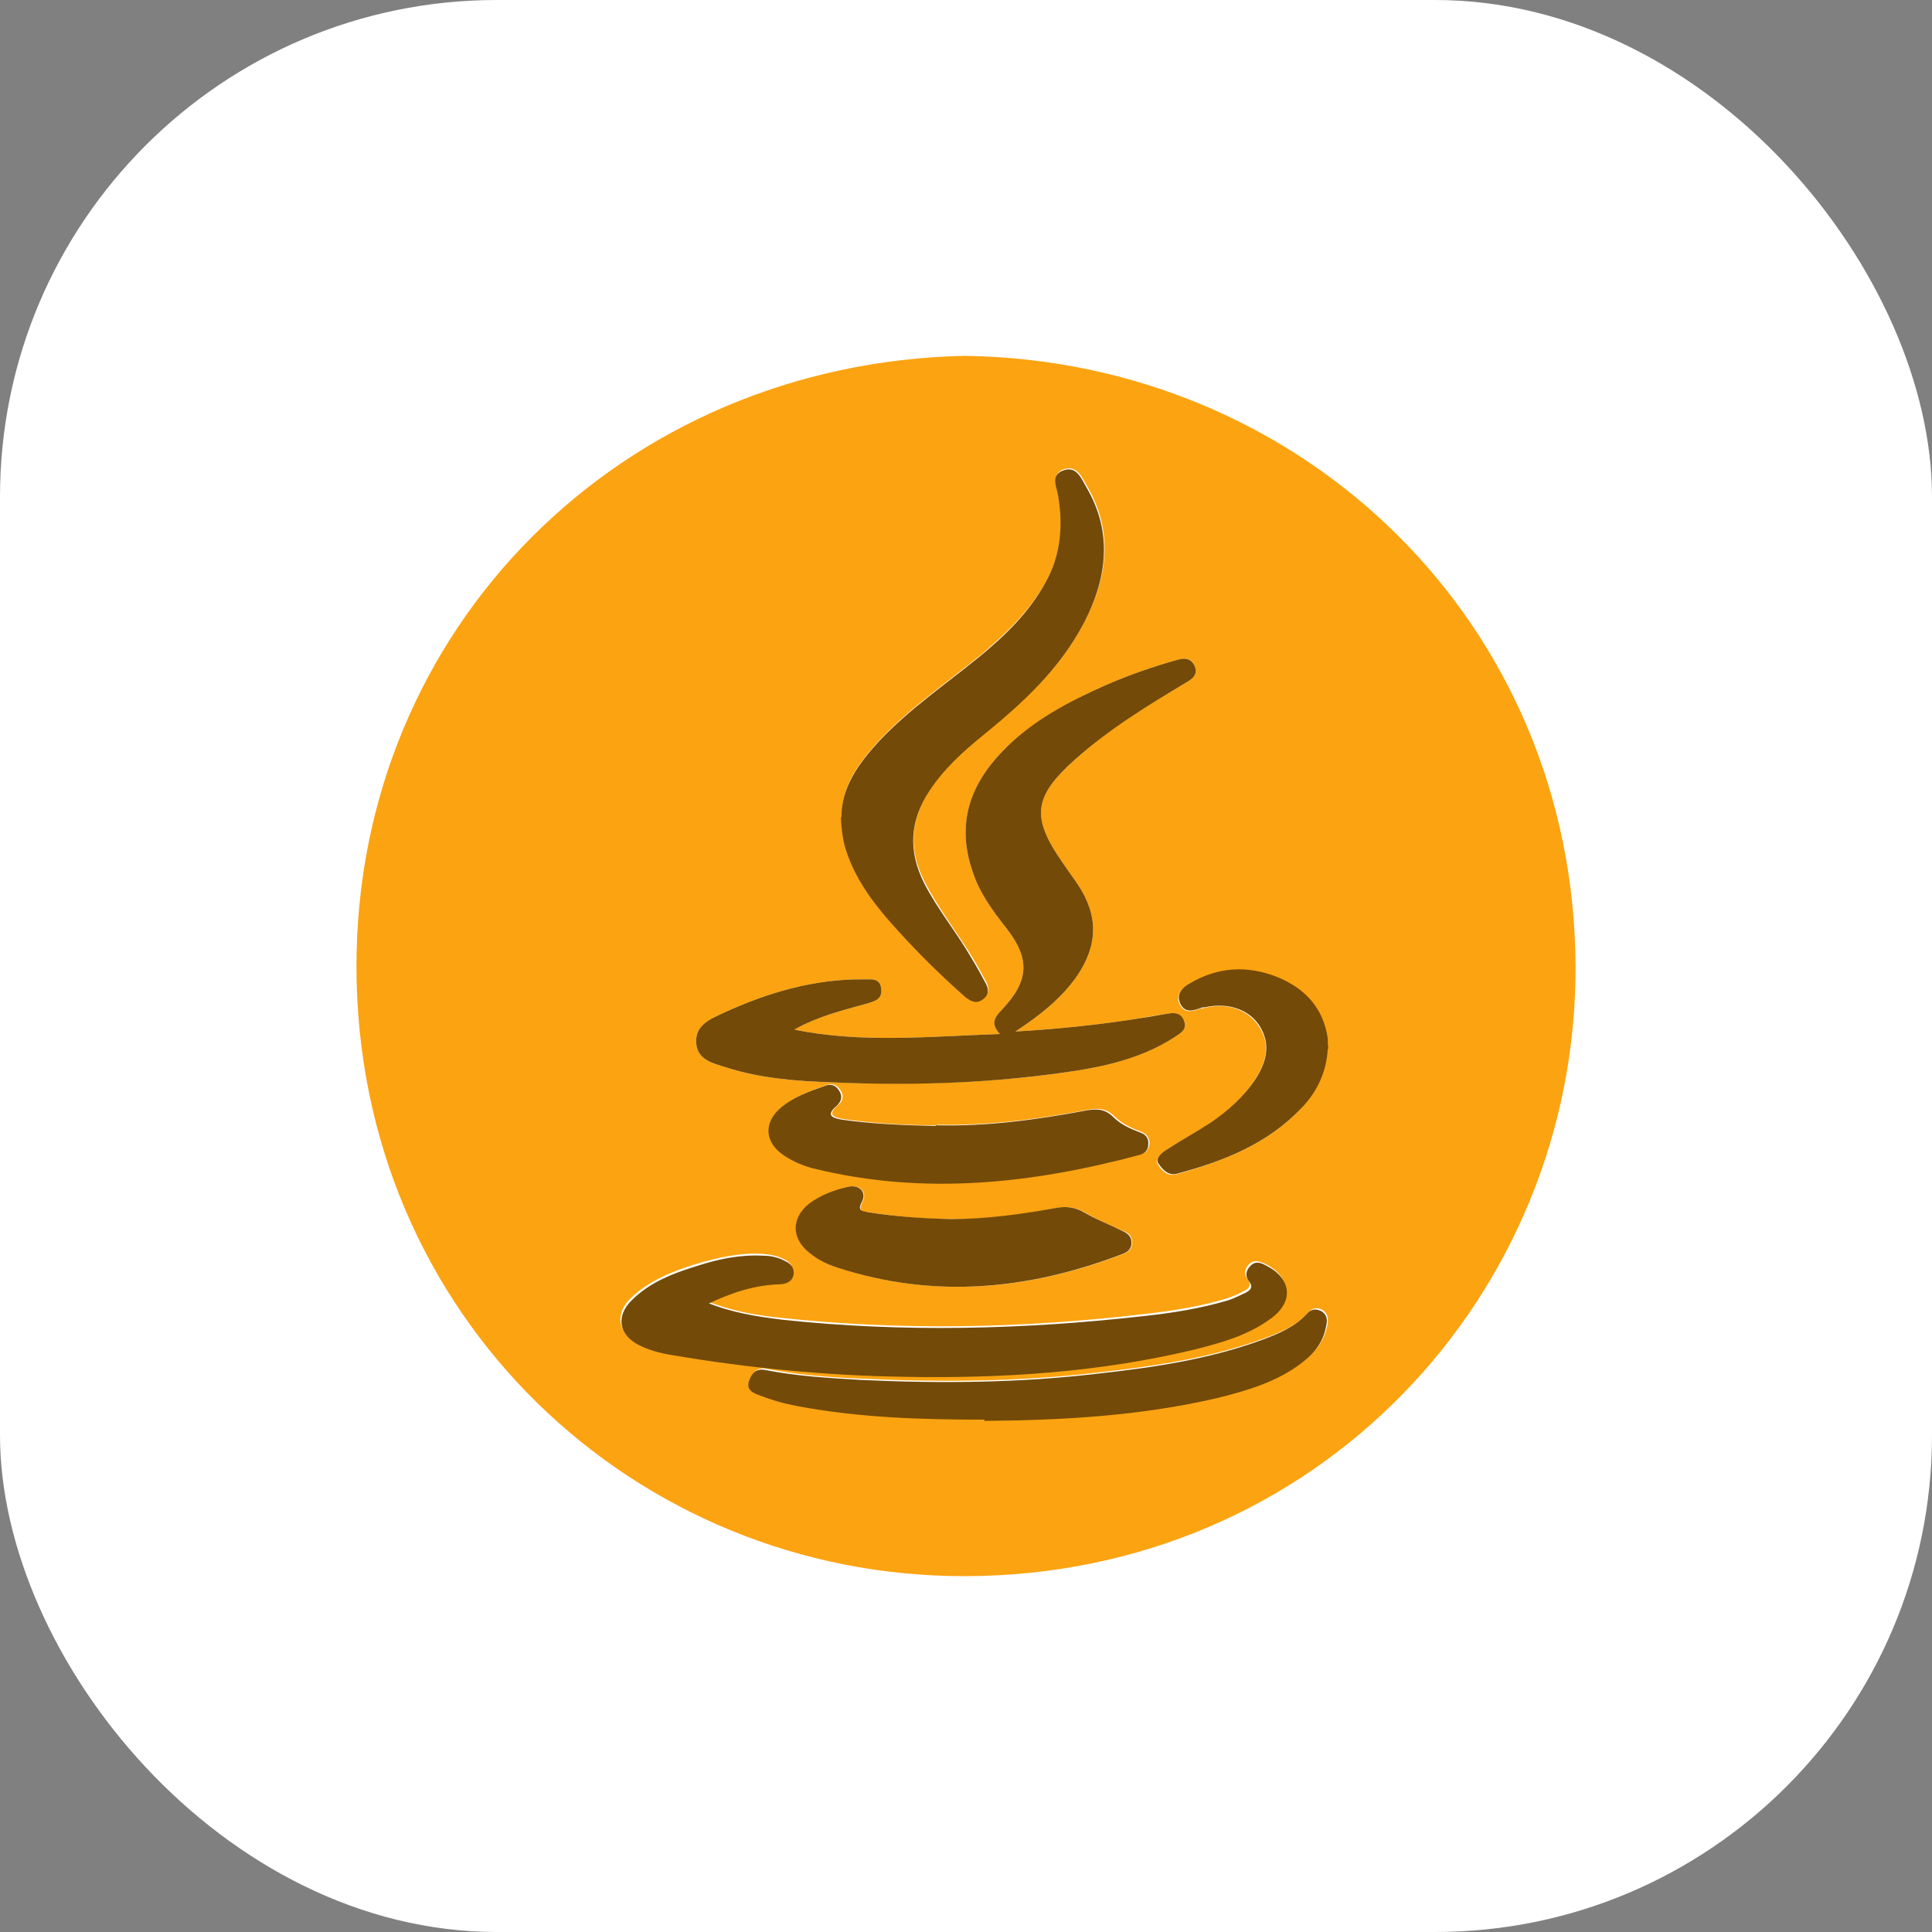 <?xml version="1.0" encoding="UTF-8"?>
<svg id="Layer_2" data-name="Layer 2" xmlns="http://www.w3.org/2000/svg" viewBox="0 0 31.11 31.11">
  <rect x="0" y="0" width="31.11" height="31.11" fill="#808080" stroke="none"/>
  <defs>
    <style>
      .cls-1 {
        fill: #fca311;
      }

      .cls-1, .cls-2, .cls-3 {
        stroke-width: 0px;
      }

      .cls-2 {
        fill: #fff;
      }

      .cls-3 {
        fill: #734a08;
      }
    </style>
  </defs>
  <g id="Android_Developer" data-name="Android Developer">
    <g id="Java">
      <rect id="BC_White" data-name="BC White" class="cls-2" width="31.11" height="31.11" rx="8" ry="8"/>
      <g id="Java_Logo" data-name="Java Logo">
        <path class="cls-1" d="M15.54,5.73c5.44.08,9.81,4.3,9.83,9.83.02,5.27-4.15,9.81-9.83,9.82-5.31.01-9.8-4.18-9.8-9.82,0-5.45,4.27-9.71,9.79-9.83ZM16.35,16.61c.38-.25.73-.52.99-.89.34-.5.35-.97.02-1.47-.08-.12-.17-.24-.25-.36-.51-.73-.47-1.06.2-1.66.54-.49,1.16-.87,1.79-1.24.11-.06.2-.14.13-.28-.06-.13-.17-.11-.29-.08-.39.11-.76.24-1.13.4-.61.27-1.2.59-1.67,1.07-.53.55-.74,1.19-.48,1.93.12.34.32.63.54.91.39.48.37.85-.05,1.3-.11.12-.21.22-.05.41-1.14.04-2.23.15-3.31-.07.37-.21.77-.31,1.17-.42.13-.04.25-.07.23-.24-.02-.17-.15-.15-.27-.15-.8-.01-1.55.21-2.27.54-.21.1-.45.19-.44.47.01.29.27.34.49.41.56.18,1.15.22,1.73.24,1.16.04,2.32.02,3.48-.13.71-.09,1.4-.21,2.02-.61.09-.06.18-.11.14-.24-.04-.12-.13-.15-.25-.13-.14.02-.28.04-.42.07-.68.11-1.36.18-2.05.22ZM11.37,20.97c.4-.2.77-.31,1.18-.32.11,0,.19-.04.21-.16.02-.1-.04-.17-.13-.21-.11-.06-.23-.08-.36-.09-.36-.02-.71.06-1.05.16-.39.12-.77.27-1.07.56-.25.25-.2.54.1.71.17.09.36.14.55.17,1.23.21,2.48.32,3.73.35,1.58.03,3.15-.07,4.69-.44.44-.11.88-.23,1.24-.51.36-.27.32-.64-.09-.84-.09-.04-.18-.07-.26.01-.07.07-.08.16-.02.24.07.1.02.15-.06.19-.09.05-.19.09-.28.12-.43.13-.88.2-1.33.25-1.95.23-3.9.27-5.85.06-.4-.04-.8-.11-1.22-.28ZM13.55,13.15c0,.19.02.34.07.48.18.6.58,1.06,1,1.5.3.32.61.62.94.91.09.08.18.11.28.03.09-.07.09-.16.04-.26-.07-.13-.14-.26-.22-.39-.25-.41-.55-.79-.77-1.22-.27-.52-.23-1.01.09-1.49.23-.35.54-.63.86-.89.64-.52,1.25-1.07,1.63-1.82.37-.72.46-1.45.03-2.18-.08-.14-.16-.34-.38-.26-.2.08-.09.27-.07.41.08.48.04.94-.2,1.38-.26.48-.64.84-1.05,1.19-.55.45-1.14.85-1.63,1.37-.33.36-.62.74-.61,1.22ZM15.86,22.86c1.27,0,2.53-.08,3.77-.37.48-.11.96-.26,1.36-.57.21-.16.35-.36.39-.62.01-.09-.01-.16-.09-.21-.08-.04-.16-.03-.22.04-.2.23-.47.33-.74.43-.85.31-1.75.44-2.64.54-1.27.15-2.54.16-3.81.1-.52-.02-1.03-.06-1.54-.16-.15-.03-.22.06-.26.18-.04.13.04.18.15.22.2.08.41.14.62.18,1,.19,2.01.21,3.03.22ZM15.08,18.12c-.5,0-1.01-.03-1.5-.1-.18-.03-.26-.08-.08-.23.08-.07.09-.15.03-.24-.05-.08-.13-.11-.21-.08-.26.09-.52.18-.73.36-.29.25-.26.57.06.77.15.1.32.16.49.21,1.76.43,3.5.24,5.22-.22.09-.02.14-.08.15-.17,0-.1-.04-.15-.12-.19-.16-.06-.32-.13-.44-.25-.13-.13-.26-.14-.43-.11-.8.15-1.61.26-2.42.24ZM15.32,19.63c-.44,0-.89-.04-1.33-.11-.1-.01-.18-.01-.1-.17.08-.15-.04-.28-.22-.24-.22.05-.44.12-.63.27-.29.22-.29.55,0,.79.13.11.29.19.45.24,1.56.51,3.09.36,4.6-.22.08-.03.14-.08.14-.18,0-.11-.06-.16-.15-.19-.2-.09-.41-.18-.6-.29-.15-.09-.29-.11-.46-.08-.56.11-1.12.19-1.69.18ZM21.38,16.89c0-.05,0-.1-.01-.16-.08-.49-.38-.82-.82-.99-.48-.19-.96-.16-1.41.11-.11.06-.22.18-.14.33.08.15.21.1.33.06.02,0,.04,0,.06-.01.36-.09.69.02.87.28.21.3.13.59-.05.87-.19.29-.44.52-.73.71-.23.15-.47.28-.7.43-.08.05-.19.15-.14.22.05.09.15.21.3.17.75-.21,1.46-.48,2.01-1.06.25-.27.4-.58.42-.95Z"/>
        <path class="cls-3" d="M16.35,16.61c.69-.04,1.37-.11,2.05-.22.14-.02.28-.05.42-.07.11-.02.21,0,.25.13.04.13-.05.18-.14.24-.61.4-1.31.52-2.02.61-1.16.15-2.32.18-3.48.13-.58-.02-1.17-.06-1.73-.24-.22-.07-.48-.12-.49-.41-.01-.28.23-.37.44-.47.72-.33,1.47-.55,2.27-.54.12,0,.25-.02.27.15.02.17-.1.2-.23.24-.4.11-.8.21-1.17.42,1.08.22,2.17.11,3.31.07-.17-.19-.06-.29.05-.41.42-.45.44-.81.05-1.3-.22-.28-.43-.57-.54-.91-.26-.75-.05-1.38.48-1.93.47-.49,1.06-.8,1.67-1.07.37-.16.74-.29,1.13-.4.11-.03.22-.05.29.08.07.14-.02.22-.13.28-.62.37-1.24.75-1.79,1.24-.67.6-.71.93-.2,1.66.08.12.17.24.25.36.33.5.32.97-.02,1.47-.26.37-.61.64-.99.89Z"/>
        <path class="cls-3" d="M11.37,20.97c.42.17.82.23,1.22.28,1.95.21,3.9.16,5.85-.06.45-.05.89-.12,1.33-.25.1-.03.19-.08.28-.12.08-.04.14-.09.06-.19-.06-.08-.05-.17.02-.24.08-.09.17-.06.26-.01.4.2.45.57.09.84-.37.28-.81.4-1.24.51-1.54.37-3.11.47-4.69.44-1.25-.02-2.5-.14-3.73-.35-.19-.03-.38-.08-.55-.17-.31-.17-.35-.46-.1-.71.3-.3.68-.44,1.07-.56.34-.11.69-.18,1.05-.16.13,0,.25.03.36.09.09.04.14.11.13.21-.02.11-.1.15-.21.16-.41.01-.78.13-1.18.32Z"/>
        <path class="cls-3" d="M13.55,13.15c0-.48.28-.86.61-1.22.49-.52,1.08-.92,1.63-1.37.41-.34.79-.71,1.05-1.19.24-.43.28-.9.2-1.38-.02-.14-.13-.33.07-.41.22-.09.3.12.38.26.43.73.34,1.46-.03,2.18-.39.75-.99,1.3-1.63,1.82-.32.26-.63.54-.86.89-.32.48-.35.97-.09,1.49.22.43.53.8.77,1.22.08.13.15.26.22.39.05.09.06.19-.04.26-.1.08-.19.04-.28-.03-.33-.29-.64-.59-.94-.91-.41-.44-.82-.9-1-1.5-.04-.14-.06-.29-.07-.48Z"/>
        <path class="cls-3" d="M15.86,22.86c-1.01,0-2.03-.03-3.03-.22-.21-.04-.42-.1-.62-.18-.11-.04-.19-.09-.15-.22.04-.12.11-.21.26-.18.51.1,1.03.13,1.54.16,1.27.06,2.54.05,3.81-.1.9-.1,1.79-.23,2.64-.54.27-.1.54-.21.74-.43.06-.07.14-.08.22-.04.08.04.11.12.09.21-.04.27-.18.46-.39.62-.4.31-.88.45-1.36.57-1.24.29-2.5.36-3.77.37Z"/>
        <path class="cls-3" d="M15.08,18.12c.82.02,1.62-.09,2.42-.24.17-.03.3-.02.43.11.12.12.28.19.44.25.08.03.13.09.12.19,0,.09-.06.15-.15.17-1.72.46-3.46.65-5.22.22-.17-.04-.34-.11-.49-.21-.32-.21-.34-.53-.06-.77.21-.18.47-.27.73-.36.09-.03.16,0,.21.08.06.09.04.17-.03.24-.18.15-.1.2.08.23.5.07,1,.09,1.5.1Z"/>
        <path class="cls-3" d="M15.32,19.63c.57,0,1.14-.08,1.69-.18.17-.03.31-.01.46.08.19.11.4.19.6.29.09.04.15.09.15.19,0,.1-.06.15-.14.18-1.51.58-3.04.73-4.6.22-.16-.05-.32-.13-.45-.24-.29-.23-.29-.56,0-.79.19-.14.4-.22.63-.27.18-.04.3.09.22.24-.08.15,0,.15.1.17.44.07.88.1,1.33.11Z"/>
        <path class="cls-3" d="M21.38,16.89c-.02.37-.17.69-.42.95-.55.58-1.26.86-2.01,1.06-.14.04-.24-.08-.3-.17-.05-.08.06-.17.14-.22.23-.15.47-.28.7-.43.28-.19.54-.42.73-.71.18-.28.25-.57.05-.87-.18-.26-.52-.36-.87-.28-.02,0-.04,0-.06.01-.12.04-.25.09-.33-.06-.08-.16.03-.27.14-.33.45-.27.93-.3,1.41-.11.45.18.75.5.82.99,0,.05,0,.1.01.16Z"/>
      </g>
    </g>
  </g>
</svg>